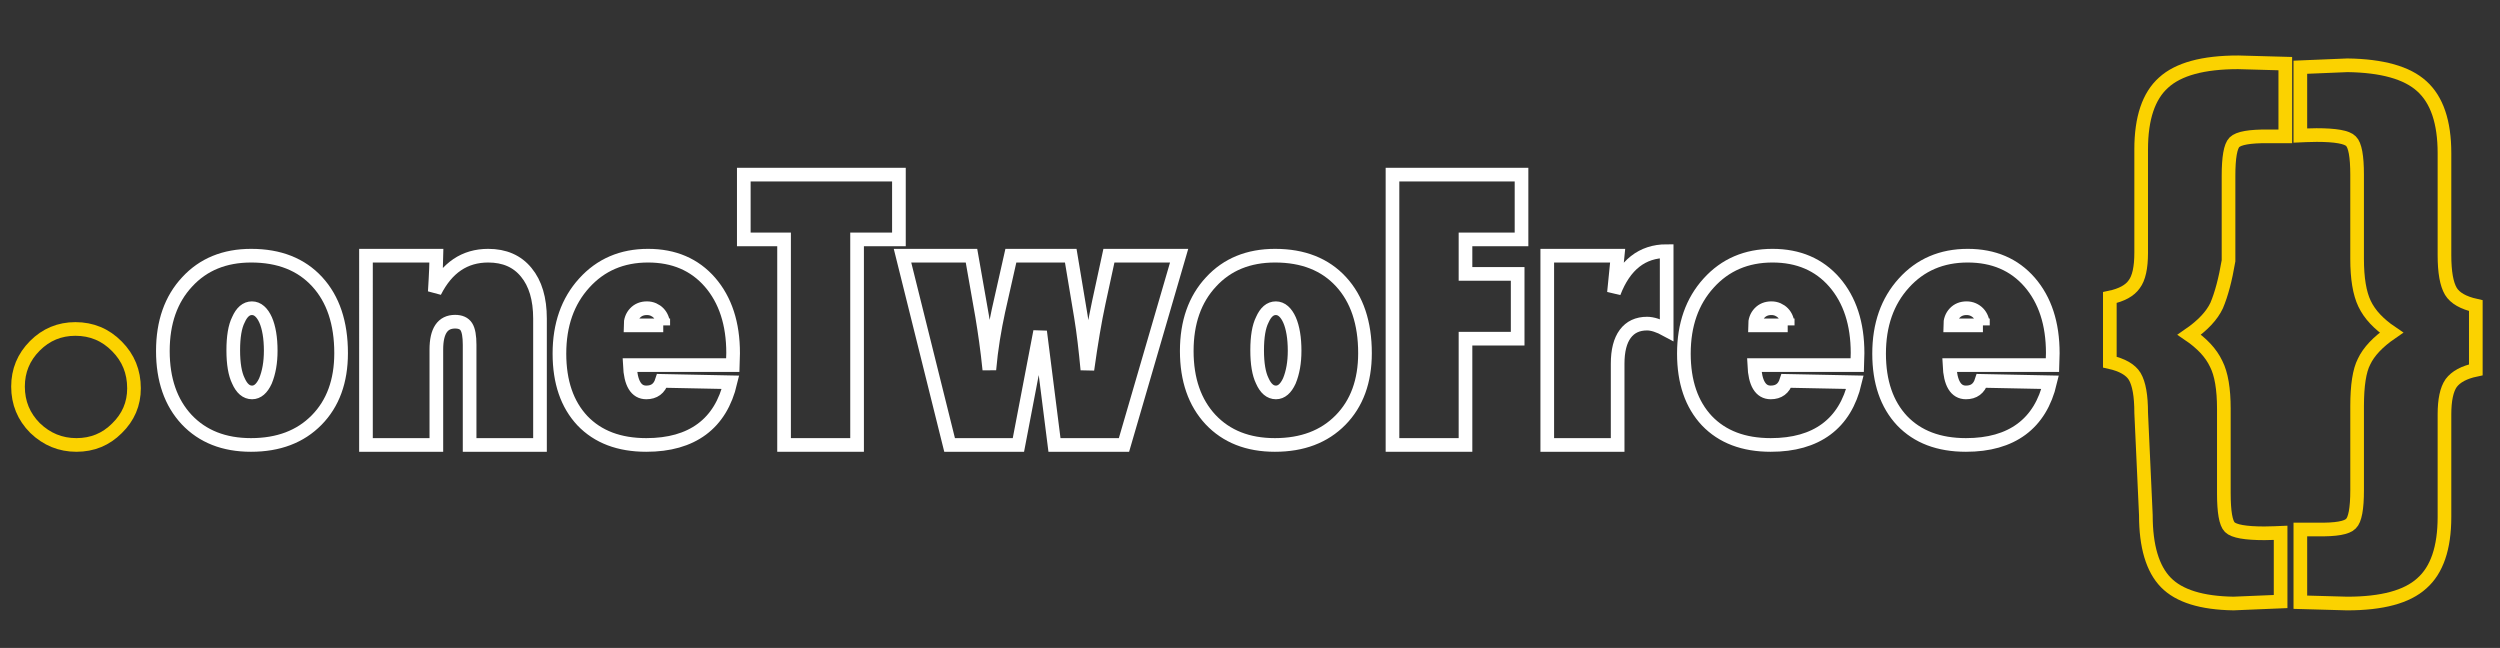 <?xml version="1.0" encoding="utf-8"?>
<!-- Generator: Adobe Illustrator 14.0.0, SVG Export Plug-In . SVG Version: 6.00 Build 43363)  -->
<!DOCTYPE svg PUBLIC "-//W3C//DTD SVG 1.1//EN" "http://www.w3.org/Graphics/SVG/1.1/DTD/svg11.dtd">
<svg version="1.1" id="Calque_1" xmlns="http://www.w3.org/2000/svg" xmlns:xlink="http://www.w3.org/1999/xlink" x="0px" y="0px"
	 width="732.079px" height="189.734px" viewBox="0 0 732.079 189.734" enable-background="new 0 0 732.079 189.734"
	 xml:space="preserve">
<rect x="0" y="0" width="732.079" height="189.734" fill="#333333" stroke="none"/>
<g enable-background="new    ">
	<path fill="none" stroke="#FBD200" stroke-width="4" d="M39.24,113.712c0,4.559-1.666,8.462-4.997,11.71
		c-3.236,3.249-7.195,4.873-11.877,4.873c-4.635,0-8.666-1.648-12.094-4.945c-3.331-3.345-4.997-7.395-4.997-12.146
		c0-4.654,1.641-8.63,4.924-11.928c3.284-3.297,7.242-4.945,11.877-4.945c4.778,0,8.834,1.697,12.167,5.092
		C37.574,104.768,39.24,108.864,39.24,113.712z"/>
</g>
<g enable-background="new    ">
	<path fill="none" stroke="#FFFFFF" stroke-width="4" d="M99.886,103.421c0,8.203-2.389,14.733-7.167,19.59
		s-11.183,7.284-19.216,7.284c-7.894,0-14.177-2.477-18.851-7.433c-4.64-4.987-6.959-11.682-6.959-20.081
		c0-8.4,2.371-15.144,7.114-20.23c4.709-5.119,10.958-7.678,18.748-7.678c8.205,0,14.645,2.543,19.319,7.629
		C97.549,87.588,99.886,94.561,99.886,103.421z M79.276,102.726c0-1.889-0.129-3.598-0.387-5.125
		c-0.258-1.528-0.628-2.835-1.111-3.922c-0.484-1.086-1.064-1.929-1.74-2.527c-0.677-0.599-1.434-0.897-2.272-0.897
		c-1.644,0-2.965,1.134-3.964,3.401c-0.999,1.983-1.498,4.96-1.498,8.929c0,3.906,0.499,6.882,1.498,8.929
		c0.999,2.268,2.336,3.401,4.012,3.401c1.579,0,2.884-1.117,3.915-3.354C78.76,109.072,79.276,106.127,79.276,102.726z"/>
	<path fill="none" stroke="#FFFFFF" stroke-width="4" d="M158.129,130.295h-20.61v-29.326c0-2.529-0.316-4.289-0.949-5.281
		c-0.632-0.99-1.732-1.486-3.301-1.486c-3.661,0-5.491,2.717-5.491,8.152v27.941h-20.61V74.873h20.61
		c-0.035,1.367-0.069,2.632-0.103,3.793c-0.035,1.163-0.086,2.239-0.154,3.23l-0.205,3.537c3.545-7.04,8.757-10.561,15.637-10.561
		c4.783,0,8.498,1.623,11.147,4.869c2.686,3.246,4.029,7.765,4.029,13.555V130.295z"/>
	<path fill="none" stroke="#FFFFFF" stroke-width="4" d="M193.812,111.531l20.098,0.41c-1.436,6.087-4.23,10.667-8.382,13.742
		c-4.153,3.075-9.58,4.612-16.278,4.612c-7.942,0-14.174-2.365-18.697-7.095c-4.489-4.794-6.733-11.347-6.733-19.656
		c0-8.44,2.415-15.32,7.248-20.642c4.831-5.353,11.062-8.029,18.695-8.029c7.588,0,13.638,2.592,18.149,7.774
		c4.512,5.217,6.768,12.135,6.768,20.753l-0.103,3.516H184.43c0.239,5.332,1.846,7.998,4.819,7.998
		C191.573,114.914,193.094,113.786,193.812,111.531z M194.222,95.278c0-0.732-0.12-1.404-0.359-2.016
		c-0.24-0.611-0.573-1.137-1-1.577c-0.428-0.441-0.932-0.789-1.512-1.046c-0.582-0.256-1.214-0.385-1.897-0.385
		c-1.436,0-2.598,0.471-3.486,1.412c-0.889,0.941-1.333,2.146-1.333,3.611H194.222z"/>
</g>
<g enable-background="new    ">
	<path fill="none" stroke="#FFFFFF" stroke-width="4" d="M250.978,130.295h-21.379v-60.19h-11.792v-18.97h45.425v18.97h-12.253
		V130.295z"/>
</g>
<g enable-background="new    ">
	<path fill="none" stroke="#FFFFFF" stroke-width="4" d="M329.137,130.295h-20.354l-4.204-33.223l-6.357,33.223h-20.149
		l-13.792-55.422h20.2l3.127,17.79c0.375,2.256,0.744,4.665,1.102,7.229c0.359,2.562,0.692,5.35,1,8.356
		c0.273-3.109,0.641-6.092,1.103-8.946c0.461-2.854,0.982-5.614,1.563-8.28l3.64-16.149h17.534l2.974,17.842
		c0.375,2.29,0.718,4.726,1.025,7.306c0.308,2.581,0.598,5.324,0.872,8.229c0.546-3.93,1.093-7.511,1.641-10.741
		c0.546-3.229,1.11-6.194,1.692-8.895l2.974-13.74h20.559L329.137,130.295z"/>
</g>
<g enable-background="new    ">
	<path fill="none" stroke="#FFFFFF" stroke-width="4" d="M399.713,103.421c0,8.203-2.389,14.733-7.166,19.59
		s-11.184,7.284-19.216,7.284c-7.894,0-14.177-2.477-18.851-7.433c-4.64-4.987-6.959-11.682-6.959-20.081
		c0-8.4,2.371-15.144,7.114-20.23c4.709-5.119,10.958-7.678,18.748-7.678c8.205,0,14.645,2.543,19.319,7.629
		C397.376,87.588,399.713,94.561,399.713,103.421z M379.104,102.726c0-1.889-0.129-3.598-0.387-5.125
		c-0.259-1.528-0.629-2.835-1.111-3.922c-0.484-1.086-1.064-1.929-1.74-2.527c-0.678-0.599-1.434-0.897-2.271-0.897
		c-1.645,0-2.965,1.134-3.965,3.401c-0.998,1.983-1.498,4.96-1.498,8.929c0,3.906,0.5,6.882,1.498,8.929
		c1,2.268,2.336,3.401,4.012,3.401c1.58,0,2.885-1.117,3.916-3.354C378.587,109.072,379.104,106.127,379.104,102.726z"/>
	<path fill="none" stroke="#FFFFFF" stroke-width="4" d="M429.143,130.295h-21.38v-79.16h37.786v18.97h-16.406v10.101h15.277v18.969
		h-15.277V130.295z"/>
</g>
<g enable-background="new    ">
	<path fill="none" stroke="#FFFFFF" stroke-width="4" d="M473.697,130.295h-20.61V74.873h20.61l-1.077,10.817
		c3.11-8.101,8.255-12.151,15.433-12.151v23.072c-2.256-1.23-4.171-1.846-5.742-1.846c-2.769,0-4.896,0.999-6.384,2.999
		c-1.486,1.999-2.229,4.914-2.229,8.741V130.295z"/>
</g>
<g enable-background="new    ">
	<path fill="none" stroke="#FFFFFF" stroke-width="4" d="M523.086,111.531l20.098,0.41c-1.436,6.087-4.23,10.667-8.383,13.742
		c-4.153,3.075-9.58,4.612-16.278,4.612c-7.942,0-14.174-2.365-18.696-7.095c-4.49-4.794-6.733-11.347-6.733-19.656
		c0-8.44,2.415-15.32,7.247-20.642c4.831-5.353,11.062-8.029,18.695-8.029c7.588,0,13.638,2.592,18.149,7.774
		c4.512,5.217,6.768,12.135,6.768,20.753l-0.103,3.516h-30.146c0.238,5.332,1.846,7.998,4.819,7.998
		C520.846,114.914,522.367,113.786,523.086,111.531z M523.496,95.278c0-0.732-0.121-1.404-0.359-2.016
		c-0.24-0.611-0.572-1.137-1-1.577c-0.428-0.441-0.932-0.789-1.512-1.046c-0.582-0.256-1.215-0.385-1.897-0.385
		c-1.436,0-2.599,0.471-3.486,1.412c-0.89,0.941-1.333,2.146-1.333,3.611H523.496z"/>
	<path fill="none" stroke="#FFFFFF" stroke-width="4" d="M580.251,111.531l20.098,0.41c-1.436,6.087-4.229,10.667-8.382,13.742
		c-4.154,3.075-9.58,4.612-16.279,4.612c-7.941,0-14.174-2.365-18.696-7.095c-4.489-4.794-6.733-11.347-6.733-19.656
		c0-8.44,2.416-15.32,7.248-20.642c4.83-5.353,11.062-8.029,18.695-8.029c7.588,0,13.637,2.592,18.148,7.774
		c4.512,5.217,6.768,12.135,6.768,20.753l-0.102,3.516h-30.146c0.238,5.332,1.846,7.998,4.818,7.998
		C578.012,114.914,579.533,113.786,580.251,111.531z M580.661,95.278c0-0.732-0.12-1.404-0.358-2.016
		c-0.24-0.611-0.573-1.137-1-1.577c-0.428-0.441-0.932-0.789-1.513-1.046c-0.581-0.256-1.214-0.385-1.897-0.385
		c-1.436,0-2.598,0.471-3.486,1.412s-1.332,2.146-1.332,3.611H580.661z"/>
</g>
<g>
	<g enable-background="new    ">
		<path fill="none" stroke="#FBD200" stroke-width="4" d="M641.096,98.013c1.83,1.246,3.408,2.576,4.733,3.99
			c1.325,1.413,2.372,2.936,3.144,4.563c1.492,2.925,2.24,7.31,2.24,13.156v24.729c0,5.463,0.578,8.77,1.734,9.92
			c1.203,1.197,4.576,1.797,10.117,1.797l3.035-0.071l1.734-0.072v20.128l-13.803,0.575c-9.332-0.145-15.93-2.197-19.792-6.156
			c-3.909-4.009-5.862-10.575-5.862-19.701l-1.373-29.987c0-4.973-0.627-8.521-1.879-10.646c-1.205-1.979-3.639-3.38-7.299-4.201
			V87.131c3.469-0.724,5.854-2.028,7.154-3.912c1.348-1.786,2.023-4.852,2.023-9.197V43.744c0-9.126,2.188-15.645,6.567-19.556
			c4.327-3.959,11.604-5.939,21.833-5.939l13.803,0.381v21.299h-5.059c-5.348-0.048-8.625,0.527-9.828,1.726
			c-1.156,1.15-1.734,4.433-1.734,9.849v24.871c-0.916,5.416-2.072,9.777-3.469,13.084C647.719,92.43,645.045,95.281,641.096,98.013
			z"/>
		<path fill="none" stroke="#FBD200" stroke-width="4" d="M700.281,97.404c-1.832-1.237-3.408-2.56-4.733-3.964
			c-1.325-1.405-2.374-2.917-3.144-4.536c-1.445-3.048-2.168-7.405-2.168-13.071V51.189c0-5.429-0.604-8.715-1.807-9.857
			c-1.156-1.19-4.506-1.786-10.045-1.786l-3.107,0.072l-1.662,0.071V19.688l13.803-0.571c10.178,0.145,17.43,2.185,21.756,6.123
			c4.43,3.986,6.645,10.518,6.645,19.594v29.894c0,4.947,0.625,8.477,1.879,10.59c1.203,1.969,3.637,3.361,7.299,4.178v18.801
			c-3.422,0.721-5.83,2.018-7.227,3.89c-1.301,1.873-1.951,4.923-1.951,9.148v30.038c0,9.076-2.215,15.559-6.645,19.45
			c-4.326,3.938-11.603,5.906-21.828,5.906l-13.73-0.381v-21.299h5.059c5.348,0.096,8.6-0.476,9.756-1.714
			c1.203-1.143,1.807-4.405,1.807-9.786v-24.645c0-6.047,0.674-10.38,2.023-12.999C693.656,102.952,696.33,100.118,700.281,97.404z"
			/>
	</g>
</g>
</svg>
